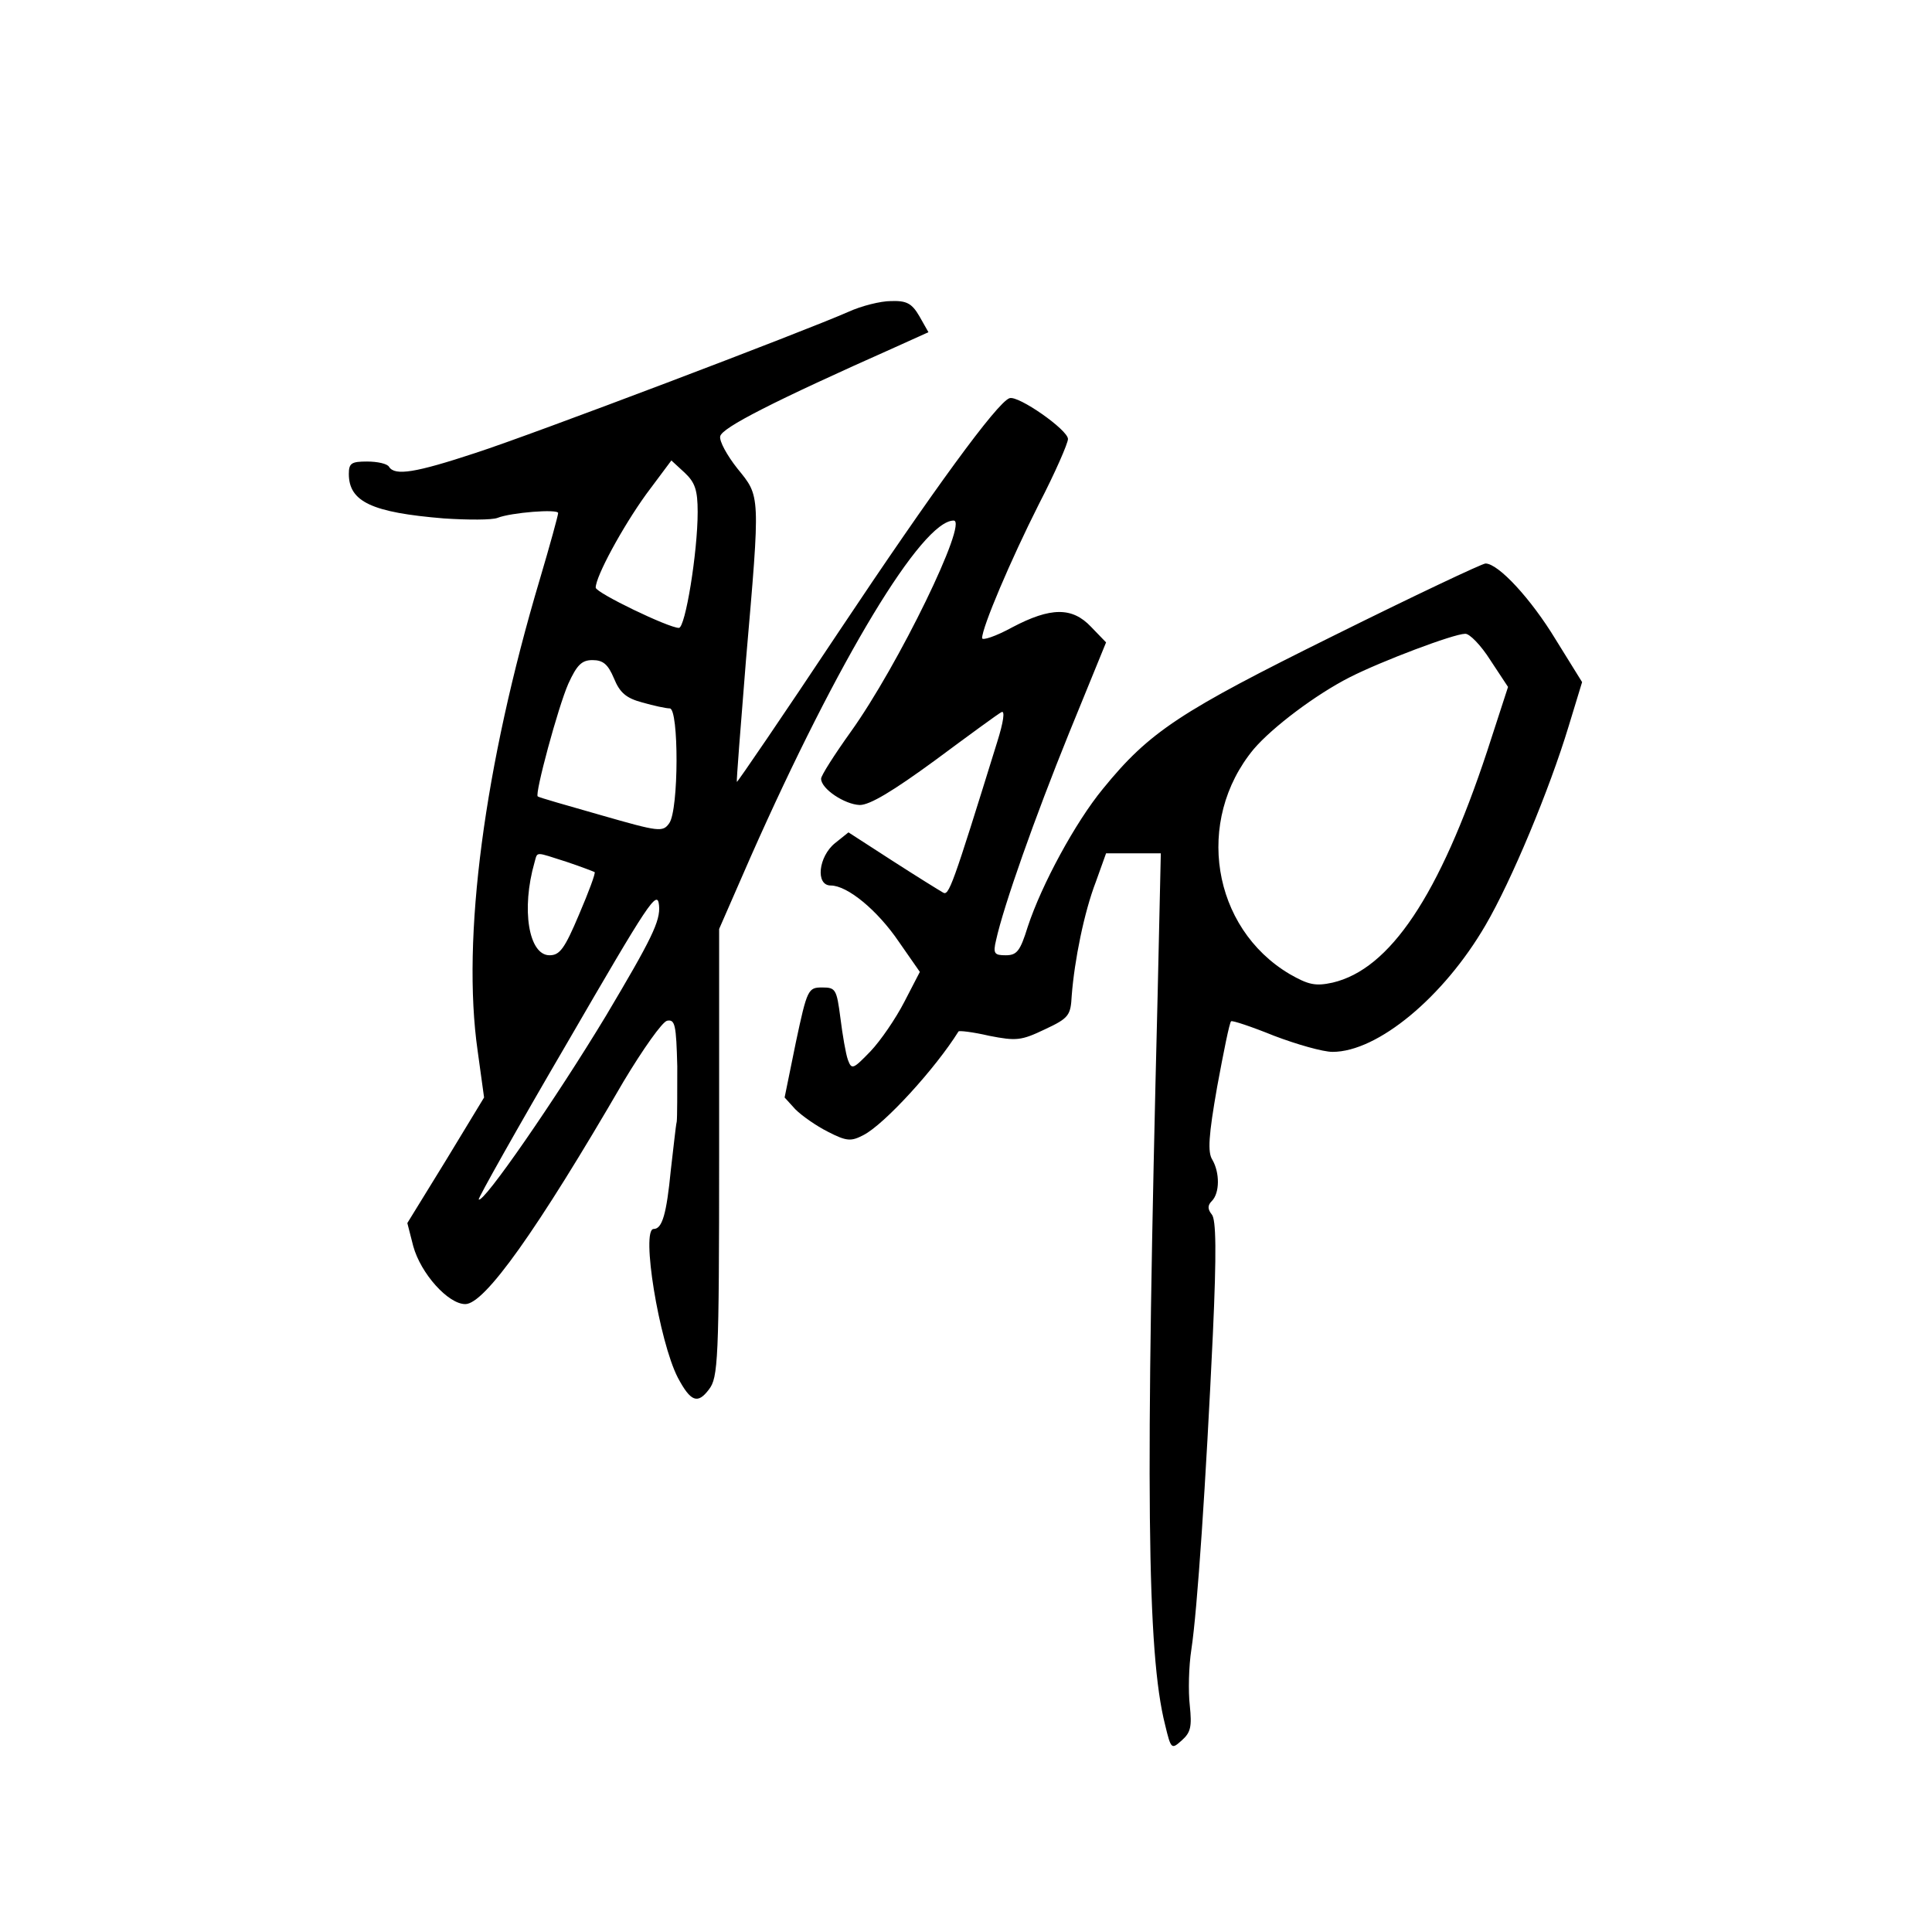 <?xml version="1.0" standalone="no"?>
<!DOCTYPE svg PUBLIC "-//W3C//DTD SVG 20010904//EN"
 "http://www.w3.org/TR/2001/REC-SVG-20010904/DTD/svg10.dtd">
<svg version="1.0" xmlns="http://www.w3.org/2000/svg"
 width="360pt" height="360pt" viewBox="0 0 360 360"
 preserveAspectRatio="xMidYMid meet">
<g transform="translate(0,360) scale(0.1,-0.1)"
fill="#000000" stroke="none">
<path d="M1581 3019 c-84 -37 -587 -228 -695 -263 -112 -37 -150 -43 -161 -26
-3 6 -22 10 -41 10 -29 0 -34 -3 -34 -23 0 -52 43 -72 177 -83 45 -3 90 -3
100 1 25 10 113 17 113 9 0 -4 -15 -59 -34 -123 -104 -349 -146 -670 -116
-879 l12 -87 -71 -117 -72 -117 11 -43 c14 -51 65 -108 97 -108 36 0 133 136
295 415 36 60 72 111 81 113 15 3 17 -8 19 -85 0 -48 0 -95 -1 -103 -2 -8 -6
-49 -11 -90 -8 -82 -16 -110 -32 -110 -24 0 10 -209 45 -277 24 -45 37 -50 58
-22 17 22 19 52 19 441 l0 417 59 135 c163 368 319 626 378 626 28 0 -103
-270 -192 -394 -30 -42 -55 -81 -55 -87 0 -19 44 -48 72 -49 19 0 62 26 140
83 62 46 118 87 124 90 7 4 4 -18 -8 -56 -84 -271 -90 -287 -101 -280 -7 4
-49 30 -94 59 l-82 53 -25 -20 c-31 -25 -37 -79 -8 -79 31 0 87 -46 127 -105
l39 -56 -29 -56 c-16 -31 -44 -72 -63 -92 -32 -33 -35 -35 -42 -16 -4 11 -10
46 -14 78 -7 54 -9 57 -34 57 -26 0 -28 -3 -49 -102 l-21 -103 20 -22 c12 -12
39 -31 61 -42 35 -18 43 -18 66 -6 39 20 134 124 177 193 1 2 27 -1 57 -8 51
-10 60 -9 104 12 45 21 48 26 50 63 5 65 23 155 45 212 l19 53 51 0 51 0 -6
-267 c-23 -916 -20 -1223 14 -1357 11 -46 12 -46 31 -29 17 15 19 26 15 65 -3
26 -2 73 3 105 11 72 27 311 40 587 7 153 6 214 -2 223 -8 10 -8 17 0 25 15
15 15 53 1 77 -9 14 -7 45 9 136 12 65 23 120 26 122 2 2 38 -10 80 -27 42
-16 91 -30 109 -30 84 0 207 102 285 236 48 82 119 252 155 371 l25 82 -49 79
c-46 76 -107 142 -131 142 -6 0 -133 -60 -282 -134 -287 -142 -344 -179 -431
-286 -51 -62 -114 -178 -140 -257 -14 -45 -20 -53 -41 -53 -21 0 -24 3 -18 28
14 64 72 228 136 386 l69 169 -28 29 c-35 37 -75 37 -147 -1 -31 -17 -56 -25
-56 -20 0 20 53 145 106 250 30 58 54 113 54 121 0 17 -93 82 -109 76 -23 -8
-142 -171 -318 -435 -103 -155 -189 -281 -190 -280 -1 1 7 103 17 227 27 312
27 304 -16 357 -19 24 -34 51 -32 60 3 16 99 65 326 166 l62 28 -17 30 c-14
24 -24 29 -53 28 -19 0 -55 -9 -79 -20z m-281 -373 c0 -75 -23 -216 -35 -216
-19 0 -154 65 -155 75 0 21 50 113 94 174 l47 63 25 -23 c19 -18 24 -32 24
-73z m1477 -276 l33 -50 -39 -120 c-89 -269 -181 -406 -288 -431 -32 -7 -45
-4 -80 16 -145 86 -177 286 -67 419 35 41 116 102 179 134 59 30 194 81 215
81 8 1 30 -22 47 -49z m-1633 -34 c11 -27 23 -37 53 -45 21 -6 44 -11 51 -11
17 0 17 -189 -1 -214 -12 -17 -19 -16 -127 15 -63 18 -116 33 -118 35 -6 4 38
167 57 210 16 35 25 44 45 44 20 0 29 -8 40 -34z m-88 -342 c27 -9 50 -18 52
-19 2 -2 -11 -37 -29 -79 -27 -64 -36 -76 -55 -76 -39 0 -53 86 -28 173 6 21
0 20 60 1z m73 -287 c-93 -154 -229 -351 -237 -342 -2 1 72 133 165 292 152
262 168 287 171 256 3 -29 -14 -63 -99 -206z"/>
</g>
</svg>
